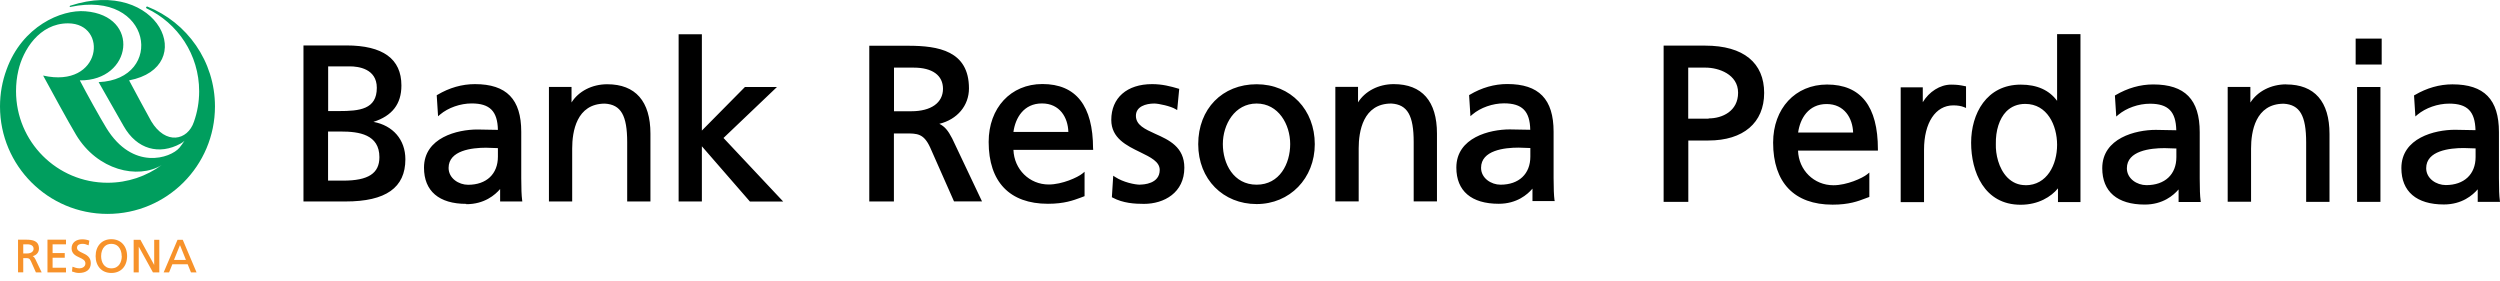 <svg width="80" height="9" viewBox="0 0 80 9" fill="none" xmlns="http://www.w3.org/2000/svg">
<g clip-path="url(#clip0_1801_3682)">
<path d="M0.513 2.918C0.513 2.689 0.537 2.47 0.587 2.257C0.732 1.612 1.251 0.747 2.177 0.747C3.477 0.747 3.267 2.844 1.38 2.418C1.578 2.782 2.183 3.897 2.436 4.317C3.119 5.453 4.412 5.746 5.172 5.283C4.687 5.638 4.091 5.848 3.443 5.848C1.825 5.848 0.513 4.536 0.513 2.918ZM4.718 0.21C4.718 0.21 4.712 0.21 4.706 0.21C4.69 0.21 4.675 0.222 4.675 0.241C4.675 0.253 4.681 0.262 4.693 0.269C5.685 0.738 6.373 1.748 6.373 2.921C6.373 3.264 6.314 3.591 6.206 3.897C6.003 4.502 5.299 4.647 4.838 3.878C4.755 3.739 4.277 2.841 4.131 2.572C6.376 2.143 5.092 -0.744 2.248 0.182C2.22 0.191 2.226 0.228 2.251 0.222C4.876 -0.34 5.286 2.538 3.156 2.628C3.393 3.048 3.792 3.742 3.952 4.026C4.381 4.792 5.104 4.962 5.774 4.598C5.83 4.567 5.876 4.533 5.904 4.502C5.854 4.579 5.802 4.656 5.743 4.727C5.456 5.064 4.249 5.468 3.406 4.1C3.214 3.789 2.742 2.939 2.554 2.572C4.233 2.591 4.514 0.503 2.733 0.361C1.958 0.296 0.707 0.846 0.21 2.226C0.074 2.594 0 2.992 0 3.406C0 5.305 1.541 6.845 3.44 6.845C5.339 6.845 6.879 5.305 6.879 3.406C6.879 1.958 5.984 0.716 4.715 0.21" fill="#009E5E"/>
<path d="M0.861 8.111H0.744V7.818H0.877C1 7.818 1.075 7.871 1.075 7.96C1.075 8.05 0.994 8.111 0.861 8.111ZM1.05 8.195C1.167 8.167 1.247 8.074 1.247 7.957C1.247 7.704 1.044 7.67 0.84 7.67H0.577V8.714H0.744V8.26H0.824C0.902 8.26 0.945 8.26 0.988 8.355L1.149 8.717H1.334L1.133 8.297C1.105 8.241 1.084 8.216 1.047 8.198M1.519 8.717H2.112V8.568H1.683V8.247H2.072V8.099H1.683V7.818H2.112V7.67H1.519V8.717ZM2.464 7.929C2.464 7.815 2.584 7.803 2.634 7.803C2.708 7.803 2.748 7.815 2.825 7.846L2.835 7.852L2.859 7.698H2.853C2.785 7.67 2.705 7.658 2.631 7.658C2.427 7.658 2.291 7.769 2.291 7.945C2.291 8.121 2.424 8.186 2.544 8.241C2.646 8.287 2.733 8.331 2.733 8.429C2.733 8.547 2.618 8.587 2.541 8.587C2.458 8.587 2.359 8.55 2.331 8.538H2.319L2.303 8.689H2.31C2.378 8.714 2.449 8.735 2.523 8.735C2.767 8.735 2.906 8.621 2.906 8.42C2.906 8.219 2.757 8.148 2.637 8.093C2.544 8.05 2.464 8.01 2.464 7.929ZM3.897 8.195C3.897 8.377 3.81 8.587 3.566 8.587C3.322 8.587 3.236 8.377 3.236 8.195C3.236 8.068 3.276 7.957 3.347 7.886C3.403 7.83 3.477 7.803 3.563 7.803C3.65 7.803 3.724 7.83 3.782 7.886C3.853 7.957 3.894 8.068 3.894 8.195M4.067 8.195C4.067 7.871 3.866 7.654 3.563 7.654C3.261 7.654 3.06 7.871 3.06 8.195C3.06 8.519 3.258 8.735 3.563 8.735C3.869 8.735 4.067 8.522 4.067 8.195ZM4.897 8.717H5.098V7.673H4.934V8.479C4.906 8.433 4.493 7.673 4.493 7.673H4.277V8.717H4.44V7.892C4.468 7.939 4.894 8.717 4.894 8.717M5.95 8.318H5.567C5.576 8.297 5.743 7.88 5.759 7.843C5.774 7.88 5.941 8.297 5.95 8.318ZM6.29 8.717L5.848 7.673H5.681L5.237 8.717H5.41C5.41 8.717 5.509 8.47 5.515 8.457H6.006L6.111 8.717H6.29Z" fill="#F7922A"/>
<path d="M78.265 5.922C77.962 5.922 77.638 5.715 77.638 5.382C77.638 4.82 78.391 4.737 78.839 4.737C78.839 4.737 79.163 4.749 79.219 4.749V5.024C79.219 5.579 78.851 5.922 78.262 5.922M80 6.459L79.994 6.41C79.975 6.271 79.966 6.043 79.966 5.712V4.227C79.966 3.183 79.494 2.699 78.478 2.699C78.061 2.699 77.656 2.816 77.273 3.041L77.249 3.054L77.292 3.727L77.357 3.671C77.619 3.452 78.008 3.316 78.373 3.316C78.956 3.316 79.2 3.563 79.216 4.165C79.132 4.165 78.555 4.153 78.555 4.153C77.919 4.153 76.844 4.412 76.844 5.379C76.844 6.129 77.329 6.543 78.203 6.543C78.783 6.543 79.126 6.246 79.287 6.058V6.459H80ZM75.381 1.235V2.066H76.214V1.235H75.381ZM75.427 2.785V6.459H76.174V2.785H75.427ZM73.161 2.699C72.667 2.699 72.237 2.927 72.012 3.282V2.782H71.286V6.456H72.034V4.752C72.034 4.218 72.169 3.319 73.08 3.319C73.596 3.35 73.797 3.699 73.797 4.557V6.459H74.544V4.286C74.544 3.248 74.065 2.702 73.158 2.702M68.687 5.925C68.384 5.925 68.06 5.718 68.06 5.385C68.06 4.823 68.813 4.74 69.264 4.74C69.264 4.74 69.588 4.752 69.644 4.752V5.027C69.644 5.583 69.276 5.925 68.687 5.925ZM70.425 6.463L70.419 6.413C70.4 6.274 70.391 6.046 70.391 5.715V4.23C70.391 3.186 69.919 2.702 68.903 2.702C68.486 2.702 68.081 2.819 67.698 3.044L67.677 3.057L67.72 3.73L67.785 3.674C68.047 3.455 68.433 3.319 68.798 3.319C69.381 3.319 69.628 3.566 69.641 4.168C69.557 4.168 68.983 4.156 68.983 4.156C68.347 4.156 67.272 4.415 67.272 5.382C67.272 6.132 67.754 6.546 68.631 6.546C69.212 6.546 69.554 6.25 69.715 6.061V6.463H70.425ZM64.814 5.925C64.589 5.925 64.398 5.842 64.237 5.681C63.95 5.388 63.857 4.922 63.867 4.613C63.857 4.175 63.981 3.795 64.2 3.569C64.358 3.409 64.561 3.325 64.808 3.325C65.509 3.325 65.827 4.005 65.827 4.635C65.827 5.265 65.509 5.928 64.814 5.928M65.827 3.227C65.577 2.887 65.191 2.708 64.666 2.708C63.567 2.708 63.076 3.64 63.076 4.567C63.076 5.493 63.49 6.552 64.66 6.552C65.231 6.552 65.639 6.293 65.855 6.027V6.466H66.575V1.093H65.827V3.227ZM62.866 2.754C62.733 2.726 62.632 2.708 62.434 2.708C62.082 2.708 61.73 2.936 61.529 3.27V2.794H60.822V6.469H61.569V4.792C61.569 3.928 61.937 3.372 62.505 3.372C62.641 3.372 62.758 3.39 62.854 3.43L62.913 3.455V2.763L62.863 2.754H62.866ZM58.451 3.329C59.019 3.329 59.284 3.779 59.3 4.242H57.54C57.602 3.792 57.87 3.329 58.454 3.329M60.093 4.777C60.093 3.403 59.547 2.705 58.466 2.705C57.45 2.705 56.74 3.471 56.74 4.564C56.74 5.842 57.416 6.549 58.642 6.549C59.17 6.549 59.46 6.438 59.695 6.348L59.819 6.302V5.521L59.748 5.579C59.599 5.7 59.099 5.928 58.67 5.928C58.046 5.928 57.558 5.444 57.537 4.82H60.093V4.777ZM54.674 3.798H54.023V2.164H54.579C54.996 2.164 55.619 2.377 55.619 2.967C55.619 3.557 55.113 3.789 54.678 3.789M54.566 1.46H53.236V6.459H54.026V4.496H54.671C55.786 4.496 56.453 3.928 56.453 2.973C56.453 2.019 55.801 1.46 54.566 1.46ZM22.46 4.681C22.596 4.838 23.998 6.45 23.998 6.45H25.063C25.063 6.45 23.207 4.474 23.152 4.415C23.21 4.36 24.862 2.785 24.862 2.785H23.837C23.837 2.785 22.593 4.045 22.46 4.178V1.096H21.716V6.447H22.46V4.678V4.681ZM17.566 2.782V6.447H18.31V4.749C18.31 4.215 18.446 3.316 19.357 3.316C19.873 3.347 20.07 3.696 20.07 4.551V6.447H20.814V4.276C20.814 3.242 20.336 2.696 19.431 2.696C18.94 2.696 18.511 2.924 18.289 3.279V2.782H17.563H17.566ZM14.979 5.913C14.679 5.913 14.355 5.706 14.355 5.373C14.355 4.811 15.105 4.727 15.553 4.727C15.553 4.727 15.877 4.737 15.933 4.74V5.014C15.933 5.567 15.568 5.913 14.979 5.913ZM14.923 6.534C15.5 6.534 15.843 6.237 16.004 6.049V6.447H16.714L16.708 6.398C16.689 6.256 16.68 6.03 16.68 5.7V4.218C16.68 3.177 16.211 2.692 15.198 2.692C14.784 2.692 14.38 2.807 13.997 3.035L13.975 3.048L14.018 3.721L14.083 3.665C14.342 3.446 14.732 3.31 15.093 3.31C15.676 3.31 15.92 3.56 15.933 4.156C15.849 4.156 15.275 4.144 15.275 4.144C14.642 4.144 13.568 4.4 13.568 5.366C13.568 6.114 14.049 6.524 14.923 6.524M10.915 4.209C11.486 4.209 12.141 4.301 12.141 5.03C12.141 5.549 11.783 5.78 10.983 5.78H10.498V4.209H10.915ZM10.501 2.124H11.196C11.456 2.124 12.058 2.192 12.058 2.81C12.058 3.498 11.508 3.554 10.844 3.554H10.501V2.124ZM12.845 2.733C12.845 1.883 12.252 1.454 11.082 1.454H9.711V6.447H11.06C12.345 6.447 12.972 6.006 12.972 5.098C12.972 4.468 12.573 4.014 11.95 3.9C12.549 3.708 12.845 3.329 12.845 2.739M48.017 5.91C47.718 5.91 47.394 5.703 47.394 5.37C47.394 4.808 48.144 4.724 48.592 4.724C48.592 4.724 48.916 4.733 48.971 4.737V5.011C48.971 5.564 48.607 5.91 48.017 5.91ZM49.753 6.444L49.743 6.395C49.725 6.256 49.715 6.027 49.715 5.697V4.215C49.715 3.174 49.246 2.689 48.233 2.689C47.82 2.689 47.415 2.804 47.032 3.032L47.011 3.044L47.054 3.718L47.119 3.662C47.378 3.443 47.767 3.307 48.128 3.307C48.712 3.307 48.956 3.557 48.968 4.153C48.885 4.153 48.311 4.141 48.311 4.141C47.678 4.141 46.603 4.397 46.603 5.363C46.603 6.111 47.085 6.521 47.959 6.521C48.536 6.521 48.879 6.225 49.039 6.036V6.435H49.749L49.753 6.444ZM42.731 2.779V6.444H43.478V4.746C43.478 4.212 43.614 3.313 44.522 3.313C45.038 3.344 45.238 3.693 45.238 4.548V6.444H45.983V4.273C45.983 3.239 45.504 2.692 44.599 2.692C44.108 2.692 43.679 2.921 43.457 3.276V2.779H42.731ZM40.212 5.91C39.471 5.91 39.131 5.237 39.131 4.61C39.131 3.983 39.511 3.313 40.212 3.313C40.912 3.313 41.286 3.983 41.286 4.61C41.286 5.237 40.95 5.91 40.212 5.91ZM40.212 6.53C41.274 6.53 42.073 5.706 42.073 4.613C42.073 3.52 41.308 2.696 40.212 2.696C39.115 2.696 38.343 3.483 38.343 4.613C38.343 5.743 39.146 6.53 40.212 6.53ZM36.485 5.91C36.315 5.91 35.944 5.833 35.685 5.663L35.623 5.623L35.58 6.311L35.605 6.324C35.938 6.503 36.315 6.524 36.608 6.524C37.25 6.524 37.899 6.166 37.899 5.366C37.899 4.703 37.405 4.477 36.969 4.283C36.636 4.131 36.349 4.002 36.349 3.705C36.349 3.409 36.664 3.313 36.938 3.313C37.081 3.313 37.467 3.4 37.612 3.489L37.67 3.523L37.735 2.844L37.701 2.834C37.46 2.763 37.195 2.692 36.867 2.692C36.062 2.692 35.561 3.131 35.561 3.838C35.561 4.422 36.052 4.659 36.485 4.869C36.821 5.033 37.111 5.175 37.111 5.437C37.111 5.885 36.587 5.907 36.481 5.907M33.344 3.31C33.913 3.31 34.175 3.761 34.187 4.221H32.43C32.492 3.77 32.761 3.31 33.341 3.31M34.978 4.755C34.978 3.384 34.431 2.689 33.357 2.689C32.344 2.689 31.637 3.452 31.637 4.542C31.637 5.82 32.31 6.521 33.533 6.521C34.058 6.521 34.348 6.41 34.583 6.324L34.706 6.277V5.496L34.635 5.555C34.487 5.675 33.99 5.904 33.56 5.904C32.94 5.904 32.452 5.419 32.43 4.795H34.981V4.752L34.978 4.755ZM30.176 2.838C30.176 3.288 29.797 3.56 29.16 3.56H28.608V2.164H29.238C29.837 2.164 30.176 2.411 30.176 2.844M31.007 2.831C31.007 1.624 30.025 1.464 29.062 1.464H27.817V6.447H28.605V4.27H28.981C29.352 4.27 29.559 4.27 29.766 4.721L30.528 6.444H31.424L30.47 4.431C30.334 4.168 30.229 4.048 30.059 3.962C30.63 3.823 31.007 3.381 31.007 2.828" fill="black"/>
</g>
<defs>
<clipPath id="clip0_1801_3682">
<rect width="80" height="8.735" fill="white"/>
</clipPath>
</defs>
</svg>
